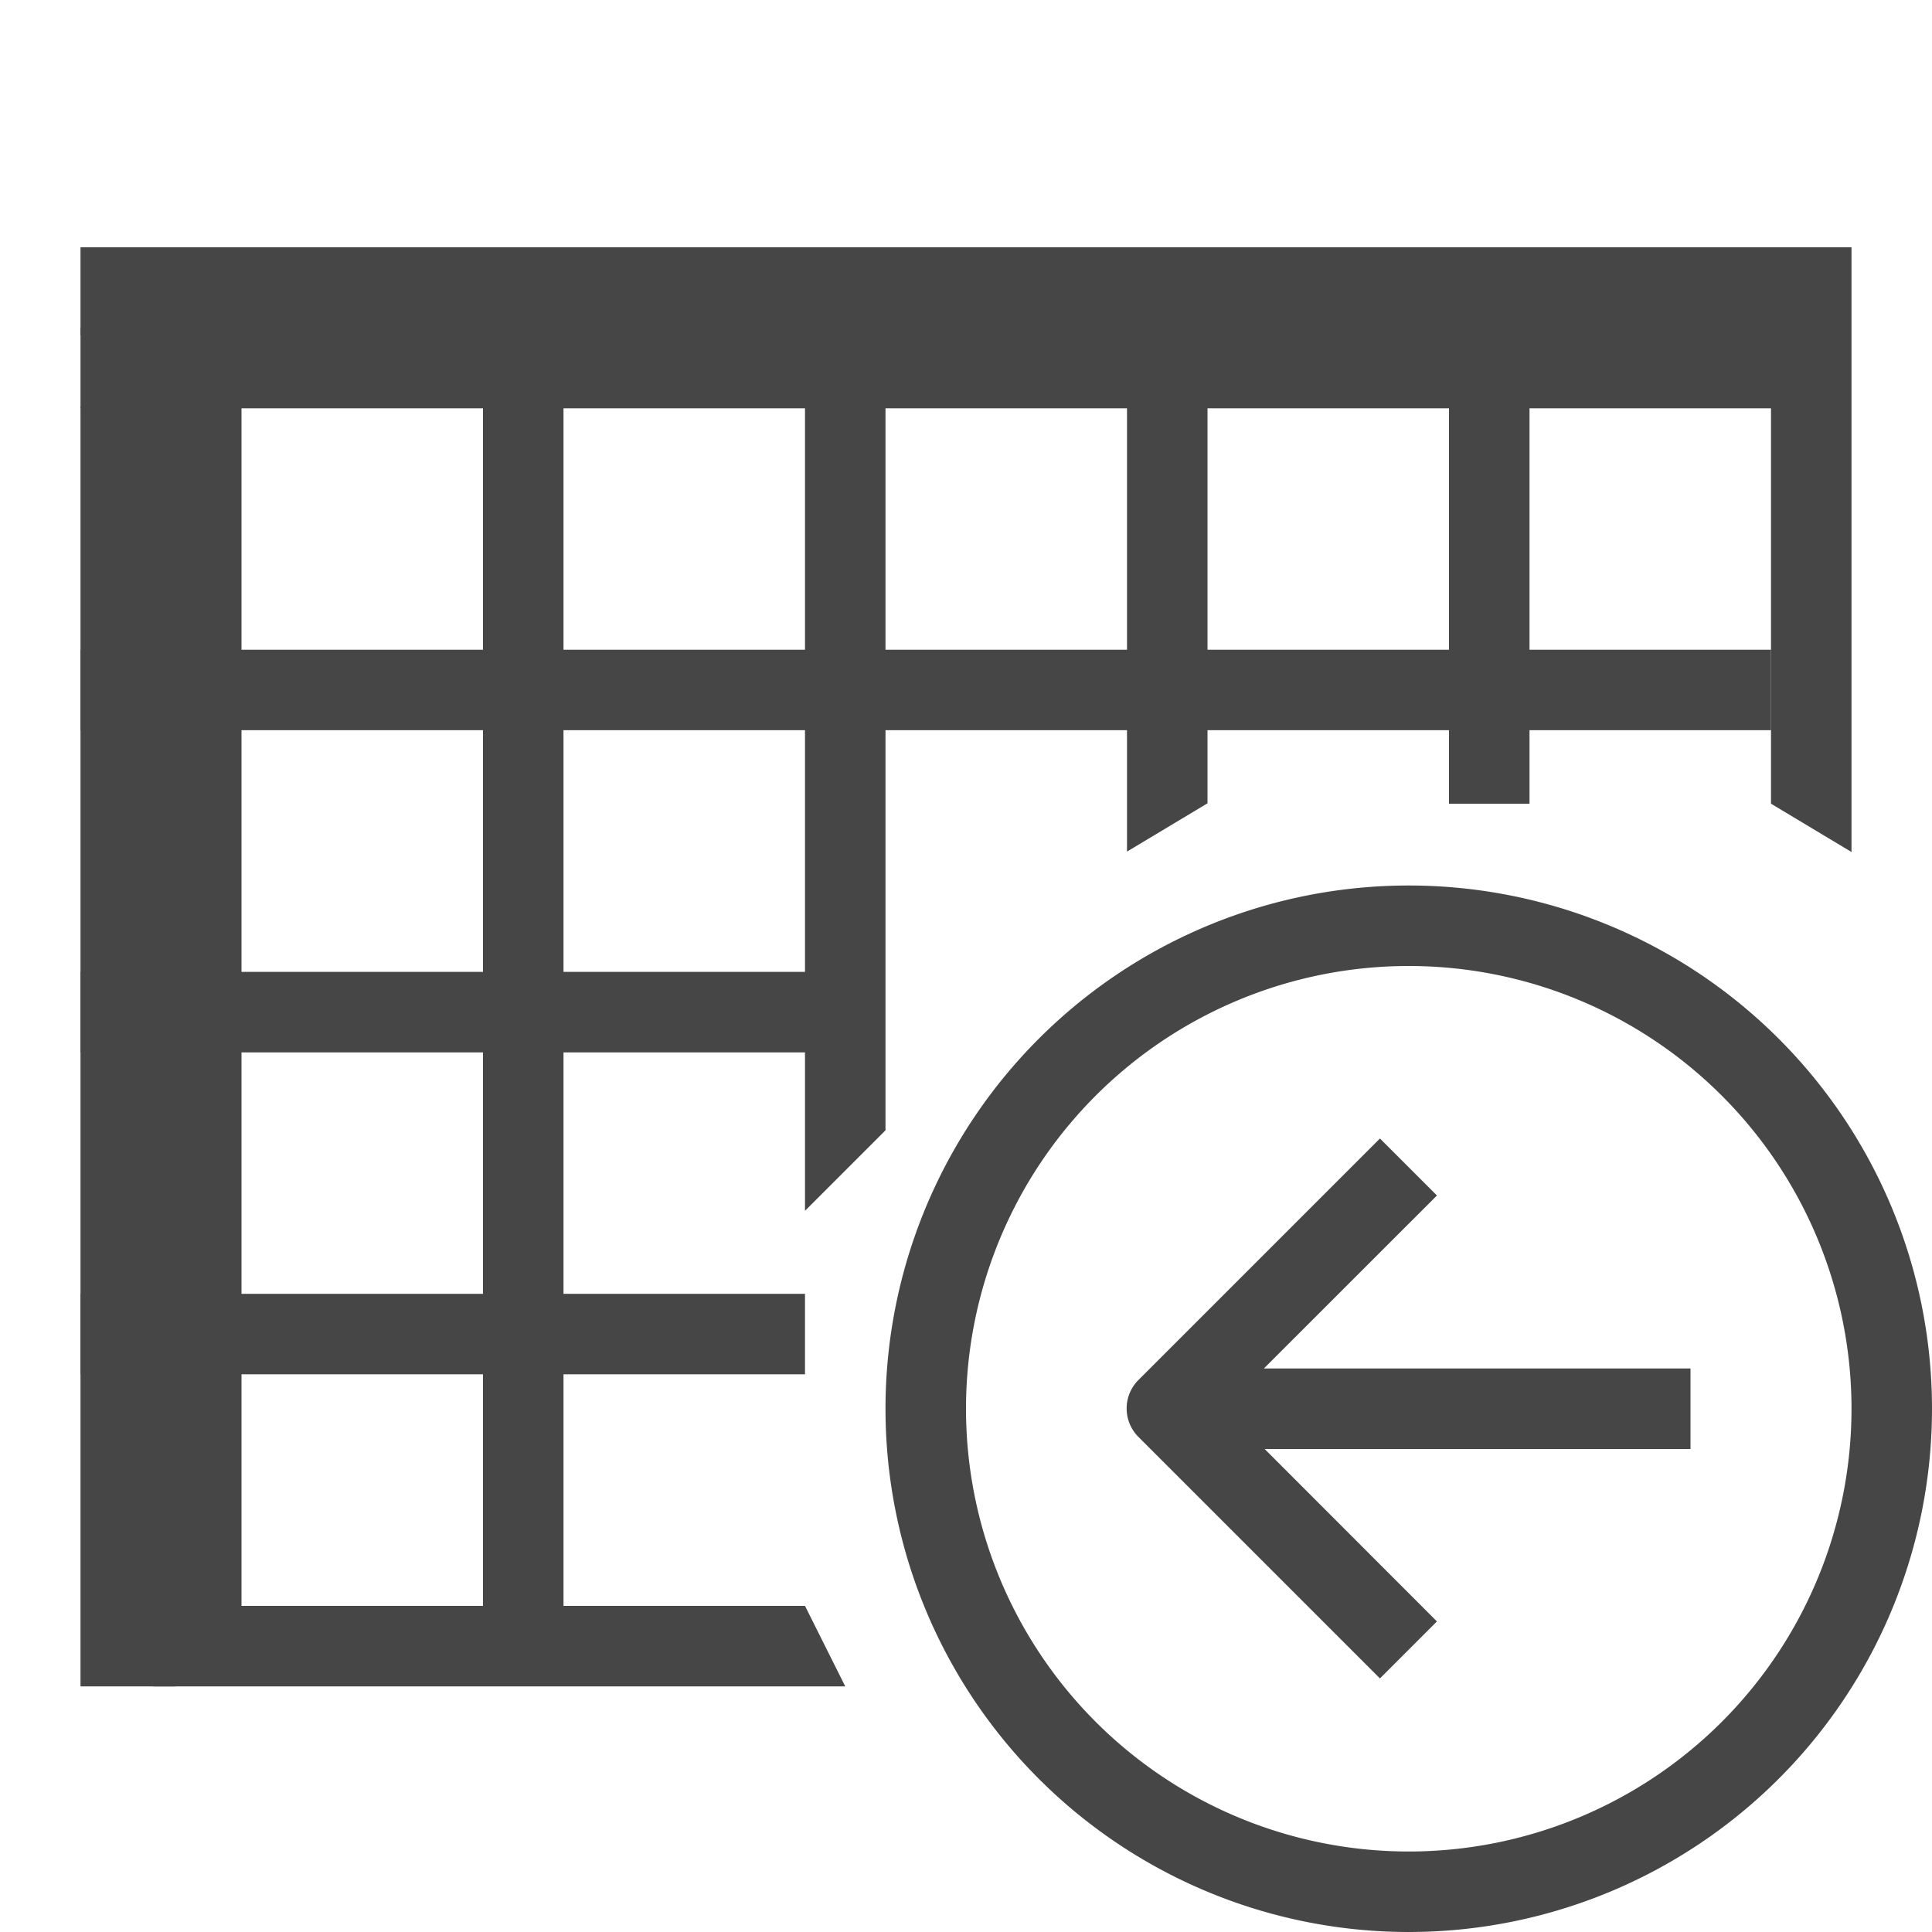 <svg id="Livello_1" data-name="Livello 1" xmlns="http://www.w3.org/2000/svg" viewBox="0 0 24 24">
  <g id="g910">
    <path id="rect2" d="M1,4.072H22.252v1H1Z" class="aw-theme-iconOutline" fill="#464646"/>
    <path id="rect4" d="M2,4.713H3v15.9H2Z" class="aw-theme-iconOutline" fill="#464646"/>
    <path id="rect6" d="M6,4.856H7V20.812H6Z" class="aw-theme-iconOutline" fill="#464646"/>
    <path id="polygon8" d="M10,15.041l1-1V4.748H10Z" class="aw-theme-iconOutline" fill="#464646"/>
    <path id="polygon10" d="M14,10.579l1-.6v-5.2H14Z" class="aw-theme-iconOutline" fill="#464646"/>
    <path id="rect12" d="M1,8.071H22v1H1Z" class="aw-theme-iconOutline" fill="#464646"/>
    <path id="rect14" d="M1,12.073h9.5v1H1Z" class="aw-theme-iconOutline" fill="#464646"/>
    <path id="polygon16" d="M22,9.984l1,.6V3.072H22Z" class="aw-theme-iconOutline" fill="#464646"/>
    <path id="rect18" d="M18,4.677h1V9.984H18Z" class="aw-theme-iconOutline" fill="#464646"/>
    <path id="rect20" d="M1,16.072h9v1H1Z" class="aw-theme-iconOutline" fill="#464646"/>
    <path id="polygon22" d="M1.9,20.949l8.6,0-.5-1H1.9Z" class="aw-theme-iconOutline" fill="#464646"/>
    <path id="rect24" d="M1,3.072H22.252V4.164H1Z" class="aw-theme-iconOutline" fill="#464646"/>
    <path id="rect26" d="M1,5.049H2.179v15.9H1Z" class="aw-theme-iconOutline" fill="#464646"/>
    <path id="path8" d="M17.5,24A6.5,6.5,0,1,1,24,17.5,6.5,6.5,0,0,1,17.5,24Zm0-12A5.5,5.5,0,1,0,23,17.5,5.5,5.5,0,0,0,17.5,12Z" class="aw-theme-iconOutline" fill="#464646"/>
    <path id="path10" d="M21,18V17H15.7l2.15-2.149-.708-.708-3,3a.5.5,0,0,0,0,.707h0l3,3,.708-.708L15.71,18Z" class="aw-theme-iconOutline" fill="#464646"/>
  </g>
</svg>
